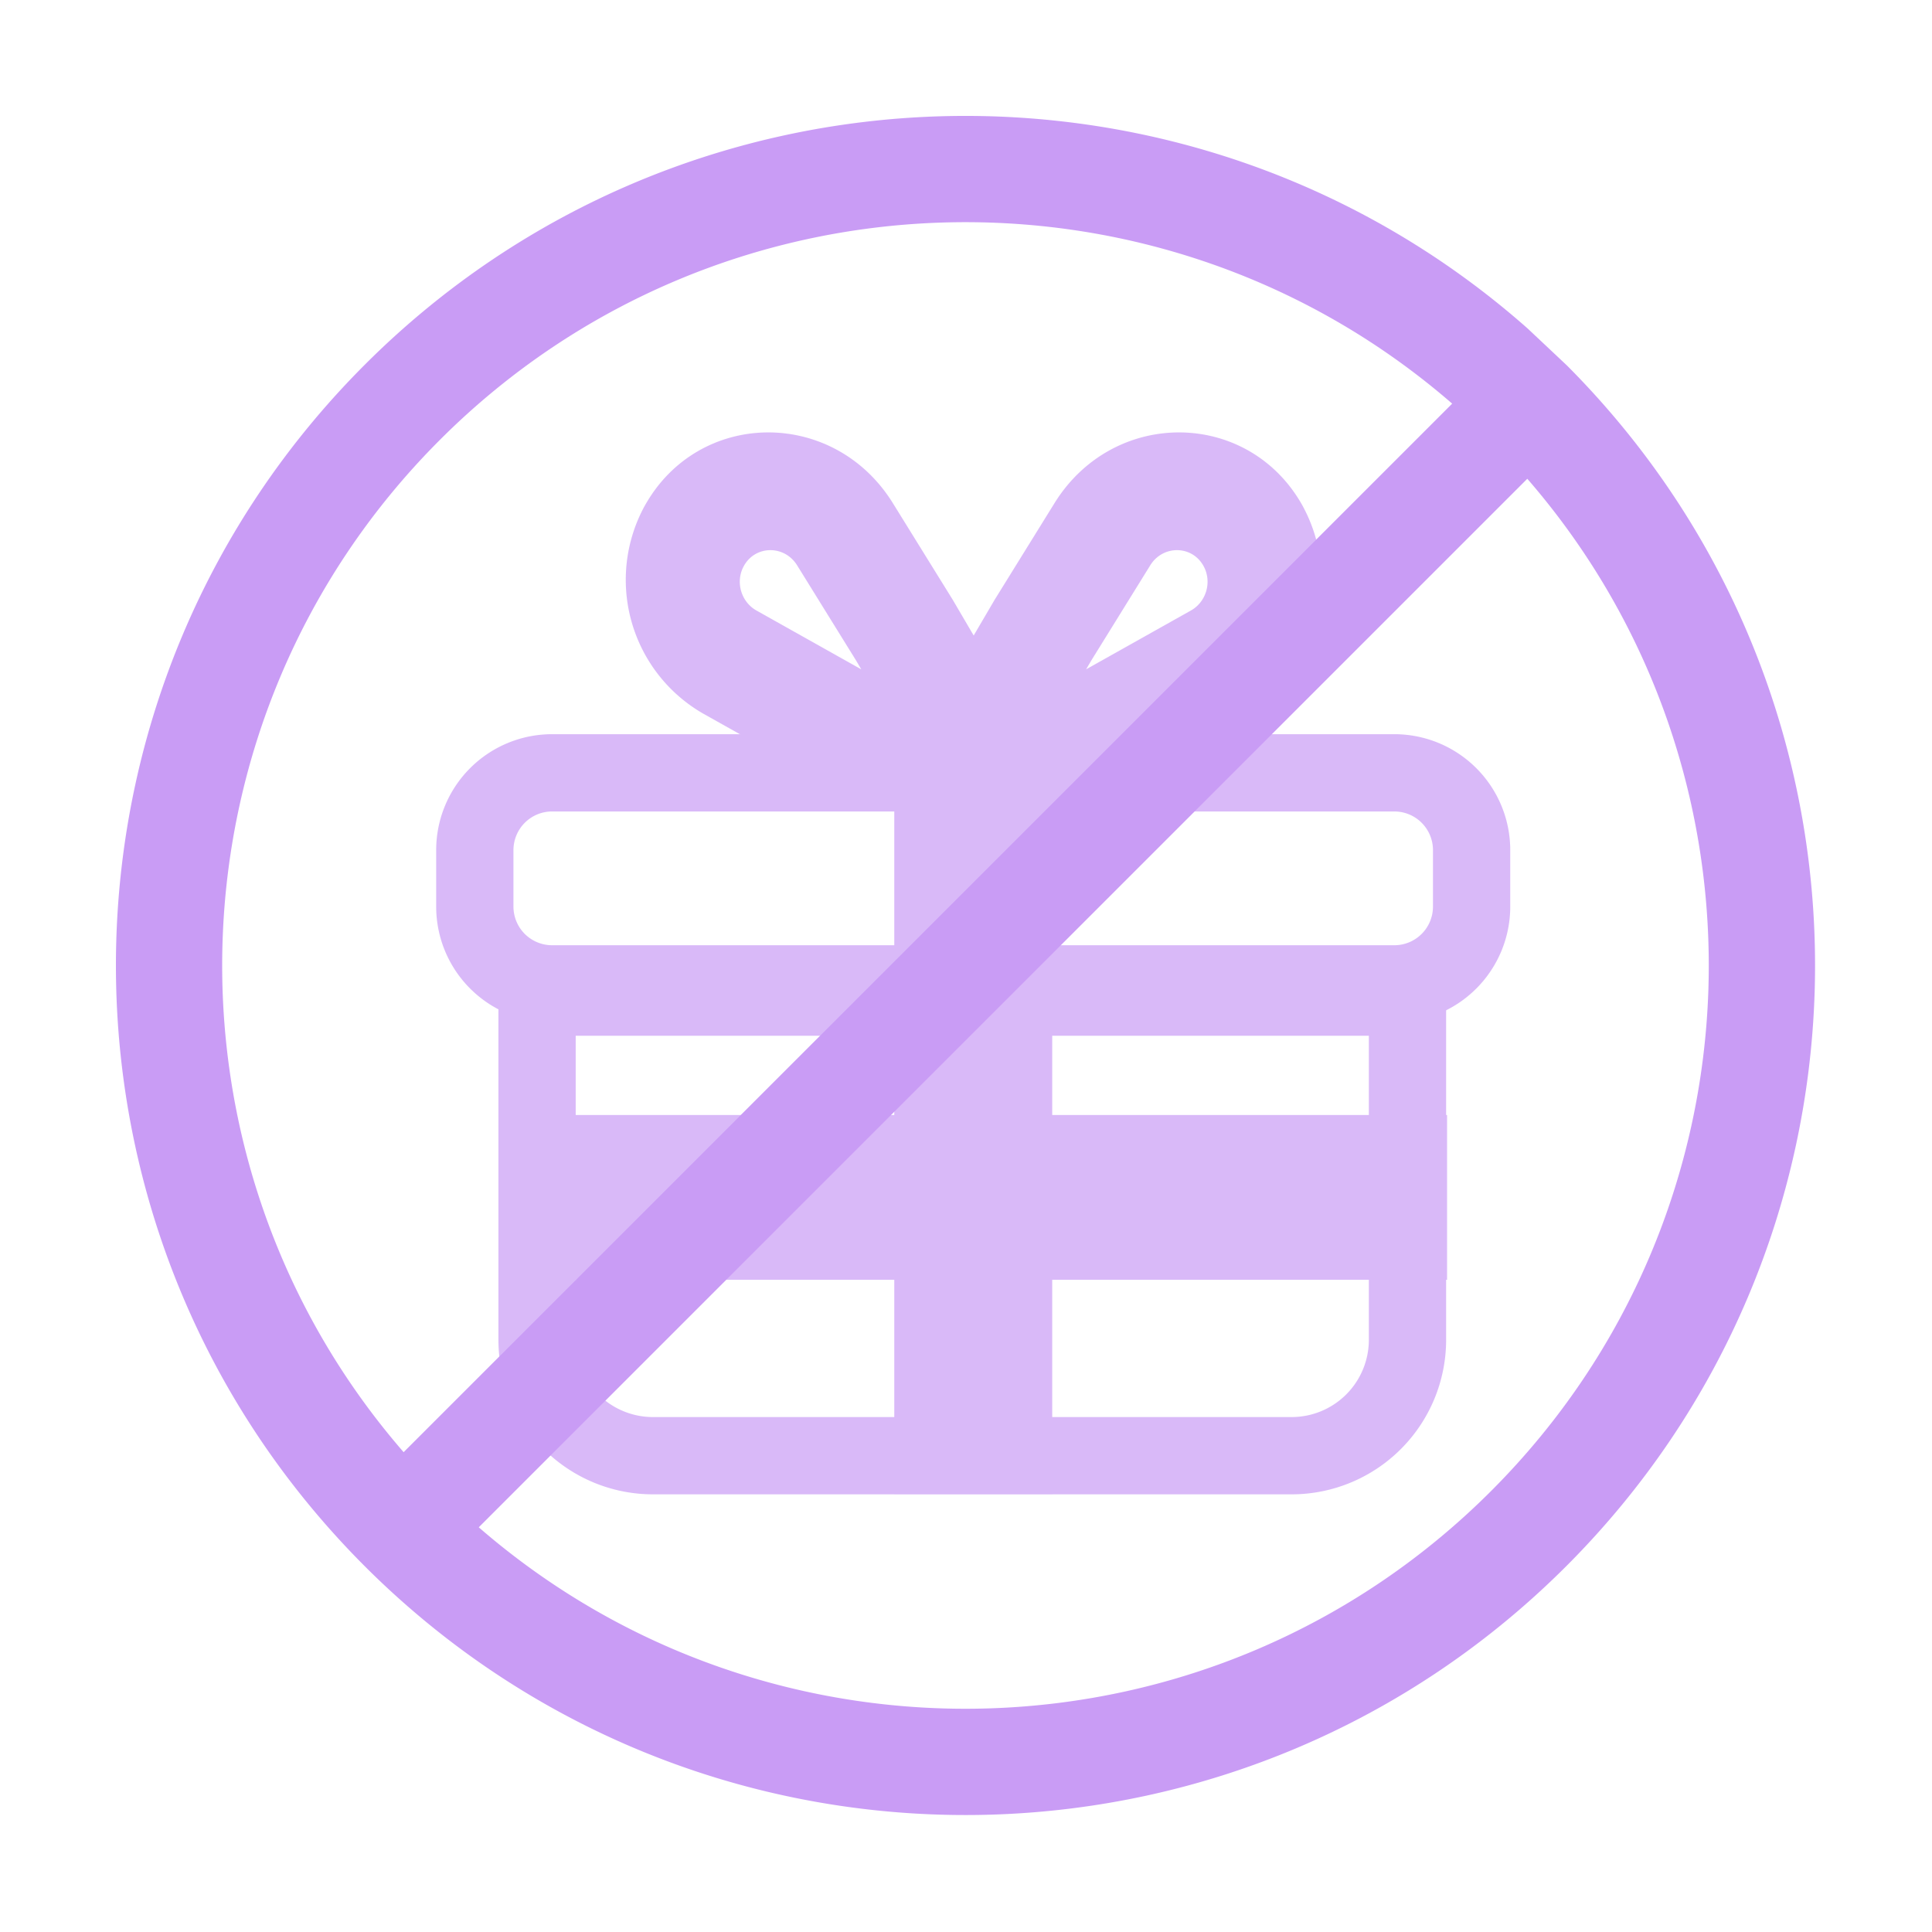 <svg xmlns="http://www.w3.org/2000/svg" xmlns:v="https://vecta.io/nano" width="64" height="64" fill="none" opacity=".5"><g opacity=".7"><g fill="#9439EC" fill-rule="evenodd"><path d="M26.406 18.728c-.421-.68-1.384-.669-1.765.021-.287.518-.097 1.186.418 1.475l3.471 1.948-.168-.286-1.956-3.158zm-5.055-1.96c1.779-3.215 6.264-3.268 8.228-.098l1.982 3.199 4.03 6.873h-6.262c-.331 0-.659-.086-.952-.251L23.3 23.643a5.11 5.11 0 0 1-1.95-6.875z"/><path d="M38.103 18.728c.421-.68 1.384-.669 1.765.021.287.518.097 1.186-.418 1.475l-3.471 1.948.168-.286 1.956-3.158zm5.055-1.96c-1.779-3.215-6.264-3.268-8.228-.098l-1.982 3.199-4.03 6.873h6.262a1.94 1.94 0 0 0 .952-.251l5.075-2.848a5.11 5.11 0 0 0 1.95-6.875zM19.071 34.311h26.274v10.071a2.56 2.56 0 0 1-2.56 2.56H21.631a2.56 2.56 0 0 1-2.56-2.56V34.311zm28.834-2.56v12.631a5.12 5.12 0 0 1-5.12 5.12H21.631a5.12 5.12 0 0 1-5.12-5.12V31.751h31.394z"/></g><path fill="#9439EC" d="M34.856 33.934h-5.232v15.555h5.232V33.934z"/><path fill="#9439EC" d="M16.542 36.936v5.458h31.394v-5.458H16.542z"/><path fill="#9439EC" fill-rule="evenodd" d="M18.289 26.881h27.9a1.28 1.28 0 0 1 1.28 1.28v1.871a1.28 1.28 0 0 1-1.28 1.28h-27.9a1.28 1.28 0 0 1-1.28-1.28v-1.871a1.28 1.28 0 0 1 1.28-1.28zm27.9-2.56a3.84 3.84 0 0 1 3.84 3.84v1.871a3.84 3.84 0 0 1-3.84 3.84h-27.9a3.84 3.84 0 0 1-3.84-3.84v-1.871a3.84 3.84 0 0 1 3.84-3.84h27.9z"/><path fill="#9439EC" d="M34.856 24.383h-5.232v9.551h5.232v-9.551z"/></g><path fill="#9439EC" fill-rule="evenodd" d="M51.882 12.083L50.6 10.877C39.547 1.108 22.655 1.51 12.083 12.083S1.108 39.547 10.877 50.6a28.63 28.63 0 0 0 1.206 1.283c.418.418.846.82 1.283 1.206 11.053 9.768 27.944 9.366 38.517-1.206s10.975-27.464 1.206-38.517c-.386-.437-.788-.865-1.206-1.283zm-3.777 1.288c-9.673-8.397-24.336-7.996-33.533 1.201s-9.598 23.86-1.201 33.533l34.734-34.734zM15.86 50.594L50.594 15.86c8.397 9.673 7.997 24.336-1.201 33.533s-23.86 9.598-33.533 1.201z"/></svg>